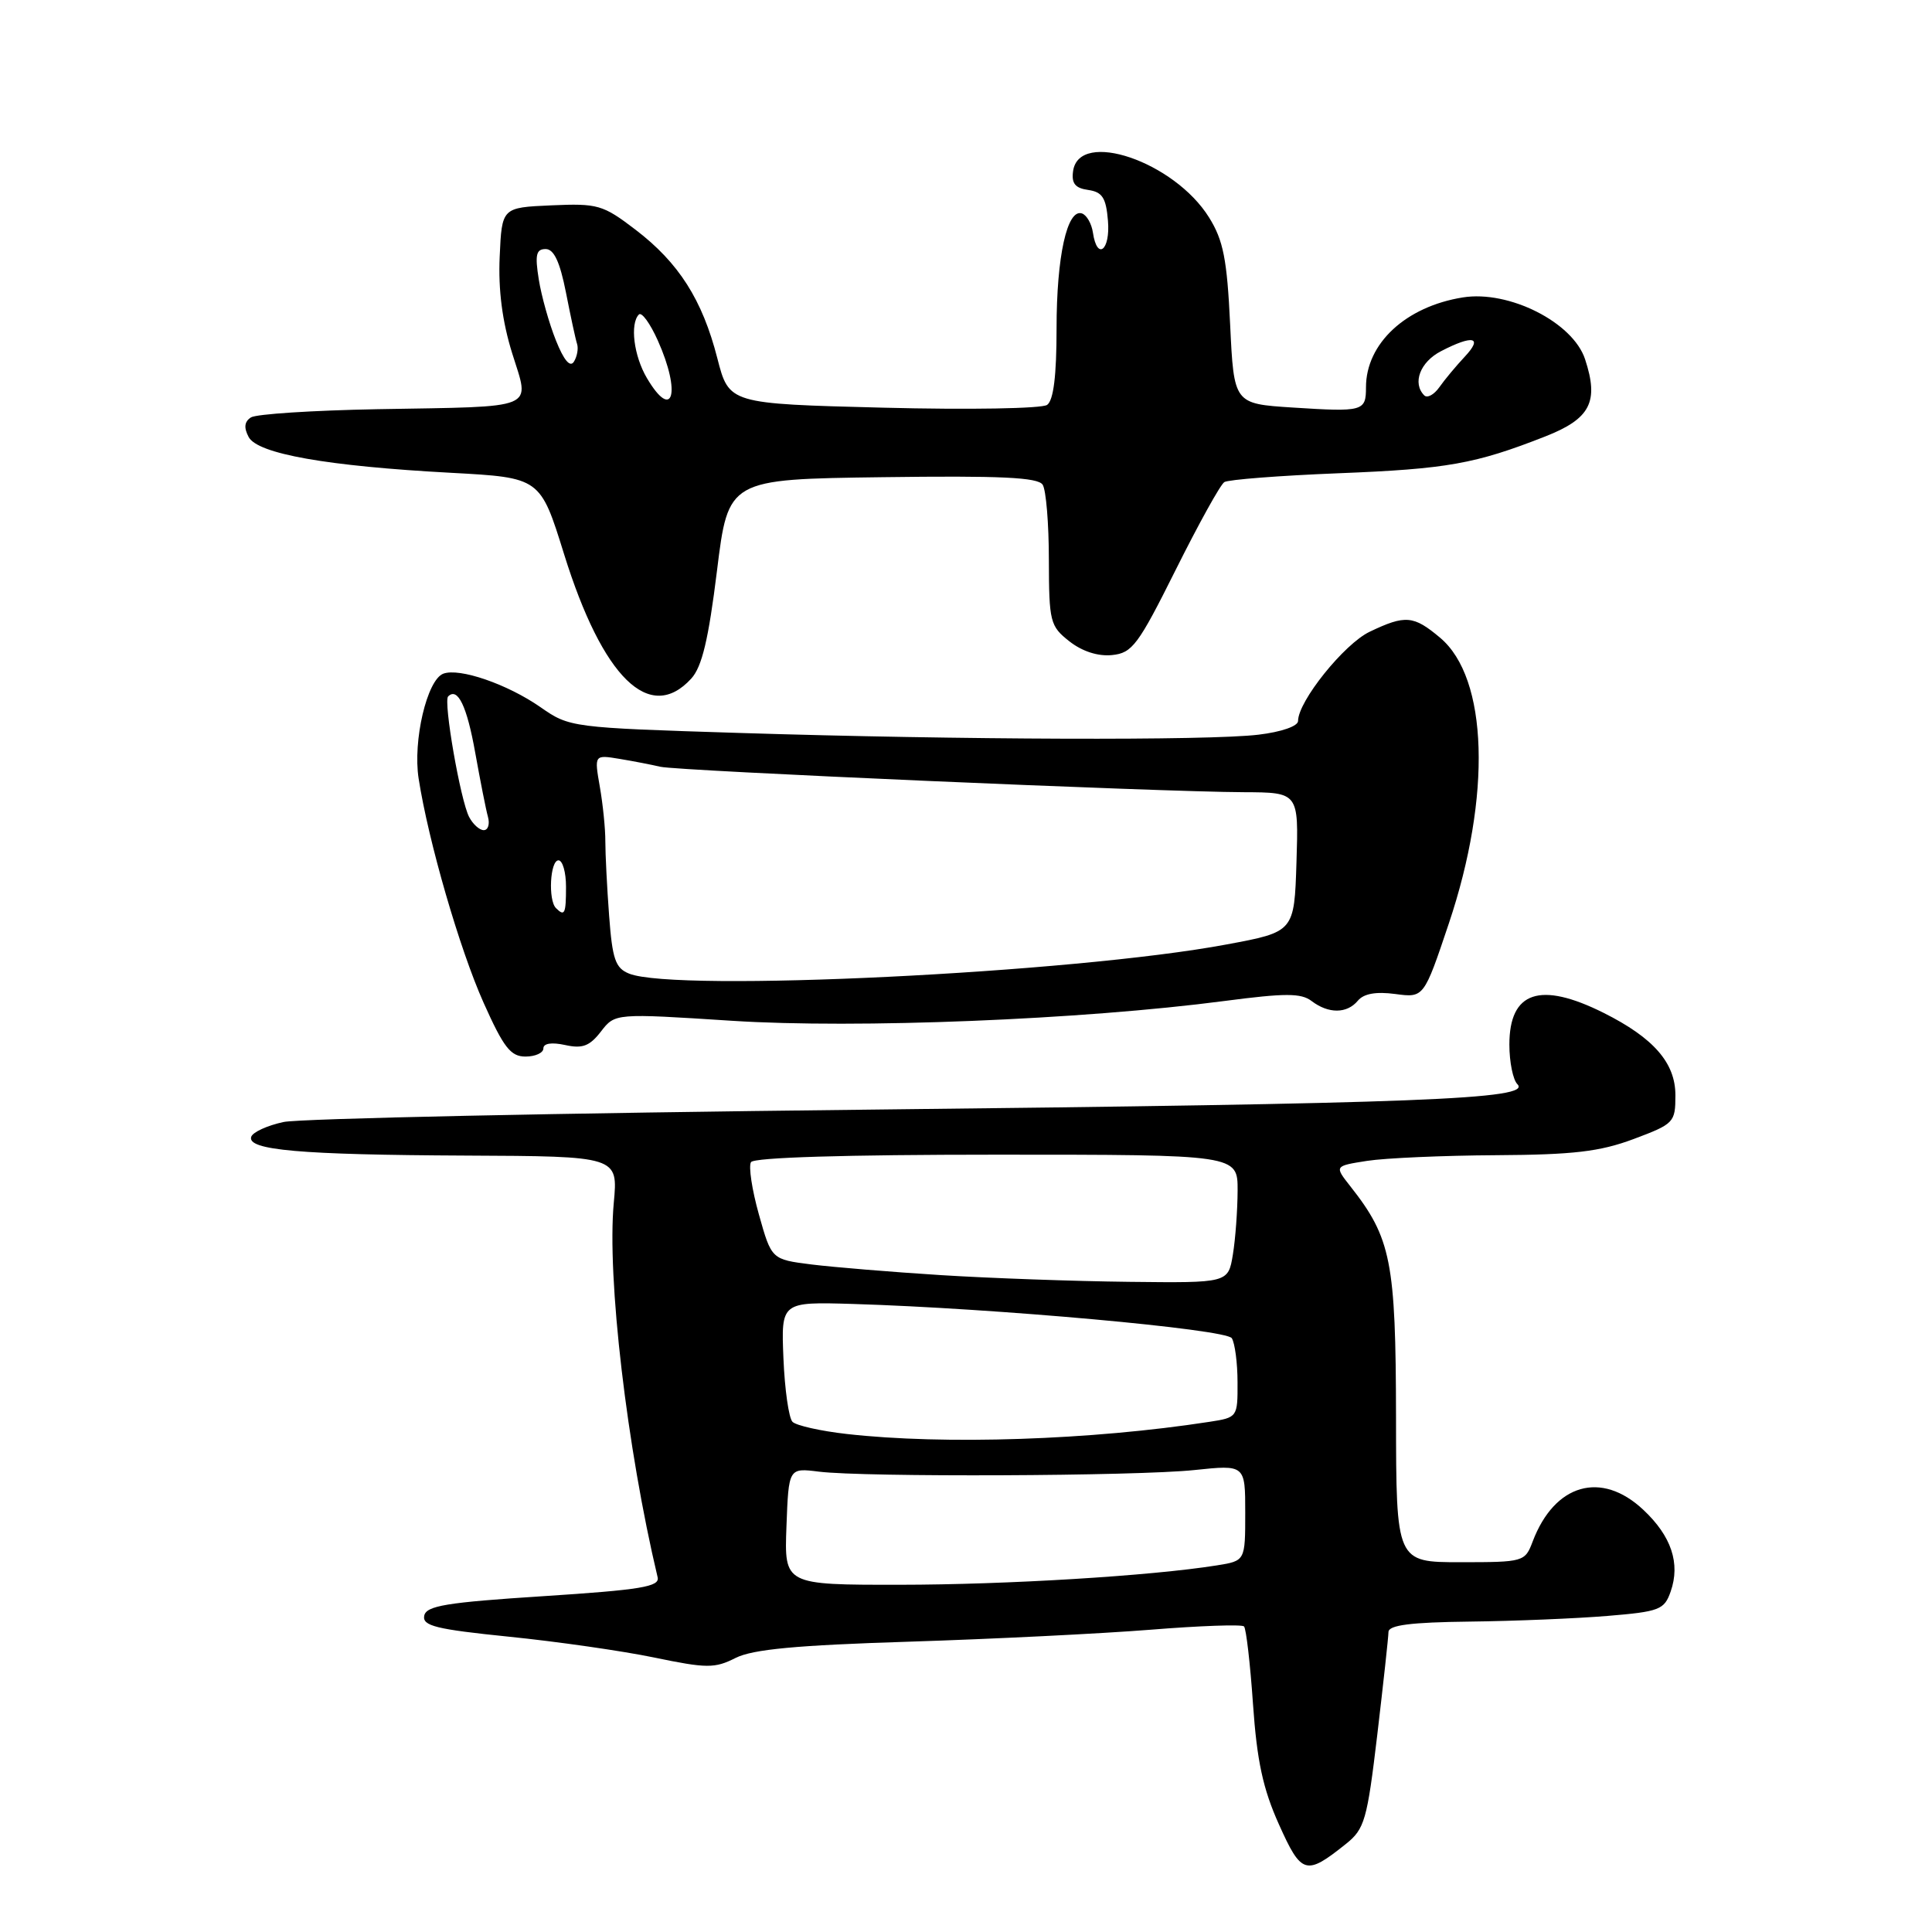 <?xml version="1.0" encoding="UTF-8" standalone="no"?>
<!DOCTYPE svg PUBLIC "-//W3C//DTD SVG 1.1//EN" "http://www.w3.org/Graphics/SVG/1.1/DTD/svg11.dtd" >
<svg xmlns="http://www.w3.org/2000/svg" xmlns:xlink="http://www.w3.org/1999/xlink" version="1.1" viewBox="0 0 256 256">
 <g >
 <path fill="currentColor"
d=" M 178.33 244.34 C 180.82 242.35 181.15 241.21 182.50 229.84 C 183.30 223.05 183.97 216.94 183.98 216.25 C 183.99 215.34 186.90 214.96 194.75 214.87 C 200.66 214.80 208.87 214.46 212.98 214.12 C 219.90 213.55 220.53 213.30 221.37 210.89 C 222.68 207.16 221.47 203.54 217.74 200.05 C 212.18 194.83 205.99 196.61 203.09 204.25 C 202.07 206.95 201.91 207.00 193.52 207.00 C 185.00 207.00 185.00 207.00 184.98 187.75 C 184.95 167.16 184.34 164.05 178.92 157.18 C 176.81 154.50 176.81 154.50 181.15 153.82 C 183.54 153.45 191.22 153.11 198.21 153.07 C 208.50 153.01 211.98 152.60 216.46 150.93 C 221.82 148.92 222.00 148.74 222.00 145.12 C 222.00 140.84 219.12 137.53 212.49 134.21 C 204.07 130.00 200.00 131.37 200.00 138.42 C 200.00 140.72 200.48 143.08 201.06 143.66 C 203.06 145.66 188.38 146.23 114.50 147.04 C 74.35 147.48 39.74 148.21 37.58 148.67 C 35.43 149.13 33.50 150.01 33.29 150.63 C 32.70 152.40 39.77 153.02 61.70 153.12 C 81.90 153.21 81.90 153.21 81.33 159.37 C 80.41 169.21 83.07 191.89 87.14 209.00 C 87.44 210.25 84.94 210.66 72.01 211.50 C 59.12 212.33 56.47 212.77 56.21 214.10 C 55.96 215.44 57.79 215.89 67.43 216.87 C 73.77 217.51 82.43 218.75 86.68 219.63 C 93.66 221.08 94.71 221.08 97.46 219.69 C 99.74 218.54 105.49 218.00 120.50 217.53 C 131.50 217.18 145.86 216.47 152.41 215.95 C 158.97 215.42 164.56 215.22 164.84 215.51 C 165.12 215.79 165.66 220.43 166.03 225.82 C 166.55 233.32 167.35 237.04 169.46 241.73 C 172.45 248.40 173.04 248.57 178.33 244.34 Z  M 72.00 138.92 C 72.00 138.25 73.09 138.08 74.88 138.47 C 77.18 138.98 78.13 138.62 79.63 136.68 C 81.50 134.26 81.50 134.26 97.00 135.26 C 113.49 136.32 143.32 135.12 162.29 132.63 C 170.31 131.58 172.40 131.58 173.79 132.64 C 176.04 134.35 178.48 134.33 179.92 132.60 C 180.70 131.66 182.32 131.37 184.88 131.71 C 188.67 132.22 188.67 132.22 191.98 122.36 C 197.66 105.44 197.18 89.85 190.83 84.51 C 187.30 81.54 186.22 81.45 181.49 83.71 C 178.11 85.32 172.00 92.93 172.00 95.53 C 172.00 96.22 169.79 96.99 166.75 97.35 C 160.13 98.15 127.34 98.04 98.00 97.12 C 75.67 96.42 75.47 96.39 71.61 93.70 C 67.21 90.64 60.86 88.46 58.73 89.27 C 56.58 90.10 54.69 98.15 55.47 103.16 C 56.77 111.51 60.90 125.75 64.07 132.85 C 66.73 138.80 67.66 140.00 69.63 140.00 C 70.94 140.00 72.00 139.51 72.00 138.92 Z  M 91.60 89.91 C 93.02 88.35 93.88 84.72 95.00 75.66 C 96.50 63.50 96.50 63.50 116.93 63.23 C 132.60 63.02 137.54 63.25 138.16 64.23 C 138.61 64.93 138.98 69.40 138.98 74.18 C 139.00 82.40 139.14 82.97 141.70 84.98 C 143.39 86.31 145.49 86.99 147.35 86.80 C 150.03 86.53 150.81 85.48 155.79 75.50 C 158.81 69.45 161.70 64.22 162.23 63.88 C 162.75 63.55 169.55 63.02 177.34 62.71 C 191.77 62.14 195.46 61.48 204.76 57.83 C 210.74 55.48 211.89 53.24 210.03 47.60 C 208.42 42.71 199.95 38.43 193.83 39.41 C 186.27 40.62 181.00 45.51 181.00 51.32 C 181.00 54.50 180.64 54.60 171.27 54.00 C 163.50 53.50 163.50 53.50 163.00 43.00 C 162.59 34.36 162.10 31.85 160.21 28.82 C 155.60 21.41 142.98 17.10 142.19 22.67 C 141.96 24.30 142.46 24.93 144.19 25.17 C 146.07 25.44 146.56 26.21 146.81 29.25 C 147.14 33.18 145.37 34.58 144.82 30.83 C 144.64 29.63 143.99 28.49 143.36 28.28 C 141.40 27.64 140.00 33.96 140.00 43.53 C 140.00 49.77 139.60 53.04 138.75 53.65 C 138.06 54.14 128.41 54.31 117.05 54.02 C 96.60 53.50 96.60 53.50 95.05 47.47 C 93.06 39.71 89.94 34.81 84.20 30.43 C 79.88 27.13 79.21 26.94 73.05 27.21 C 66.50 27.50 66.50 27.50 66.21 34.03 C 66.01 38.40 66.56 42.62 67.86 46.79 C 70.22 54.39 71.54 53.84 50.00 54.22 C 41.47 54.38 33.94 54.86 33.25 55.31 C 32.38 55.87 32.29 56.67 32.95 57.91 C 34.14 60.14 43.38 61.77 59.78 62.65 C 71.59 63.29 71.59 63.29 74.74 73.42 C 79.85 89.83 86.10 95.94 91.60 89.91 Z  M 104.21 202.25 C 104.50 194.50 104.50 194.50 108.50 195.00 C 114.53 195.75 150.55 195.60 158.25 194.79 C 165.00 194.08 165.00 194.08 165.00 200.45 C 165.00 206.82 165.00 206.82 161.25 207.42 C 152.47 208.82 133.43 209.98 119.21 209.99 C 103.92 210.00 103.92 210.00 104.21 202.25 Z  M 112.20 190.01 C 108.73 189.62 105.50 188.89 105.01 188.40 C 104.52 187.90 103.98 184.12 103.81 180.00 C 103.50 172.50 103.50 172.50 113.00 172.78 C 131.81 173.35 162.45 176.12 163.22 177.32 C 163.63 177.97 163.98 180.60 163.98 183.16 C 164.00 187.78 163.97 187.83 160.25 188.40 C 144.60 190.82 125.07 191.47 112.20 190.01 Z  M 124.68 168.96 C 118.17 168.55 110.46 167.91 107.54 167.55 C 102.23 166.88 102.23 166.88 100.56 160.93 C 99.64 157.66 99.17 154.54 99.51 153.99 C 99.89 153.37 112.02 153.00 132.06 153.00 C 164.00 153.00 164.00 153.00 163.99 157.75 C 163.98 160.36 163.70 164.19 163.36 166.25 C 162.74 170.00 162.74 170.00 149.62 169.85 C 142.40 169.77 131.18 169.37 124.68 168.96 Z  M 83.36 129.01 C 81.54 128.28 81.14 127.10 80.71 121.32 C 80.43 117.57 80.21 113.15 80.21 111.50 C 80.22 109.85 79.89 106.59 79.48 104.25 C 78.74 100.00 78.74 100.00 82.12 100.56 C 83.98 100.87 86.40 101.34 87.50 101.60 C 89.77 102.14 153.68 104.93 164.79 104.97 C 172.08 105.00 172.08 105.00 171.79 114.24 C 171.50 123.48 171.50 123.48 162.50 125.15 C 142.22 128.94 89.54 131.50 83.36 129.01 Z  M 73.67 120.33 C 72.61 119.28 72.89 114.00 74.00 114.00 C 74.55 114.00 75.00 115.58 75.00 117.50 C 75.00 121.10 74.82 121.48 73.67 120.33 Z  M 62.16 108.25 C 61.01 106.05 58.73 92.93 59.38 92.28 C 60.65 91.02 61.87 93.56 62.97 99.74 C 63.64 103.46 64.39 107.29 64.66 108.25 C 64.92 109.21 64.67 110.00 64.10 110.00 C 63.53 110.00 62.66 109.21 62.16 108.25 Z  M 85.72 50.10 C 83.98 47.16 83.45 42.89 84.66 41.67 C 85.03 41.31 86.15 42.86 87.16 45.11 C 90.28 52.07 89.16 55.92 85.72 50.10 Z  M 188.72 52.39 C 187.11 50.77 188.17 47.96 190.95 46.53 C 195.19 44.33 196.54 44.65 194.10 47.25 C 192.94 48.49 191.42 50.31 190.72 51.31 C 190.02 52.30 189.12 52.79 188.72 52.39 Z  M 73.66 45.10 C 72.76 42.86 71.74 39.22 71.39 37.02 C 70.87 33.77 71.04 33.00 72.30 33.00 C 73.40 33.00 74.19 34.70 74.99 38.75 C 75.61 41.91 76.27 44.99 76.47 45.59 C 76.66 46.19 76.47 47.24 76.05 47.92 C 75.55 48.73 74.72 47.76 73.66 45.10 Z "/>
</g>
</svg>